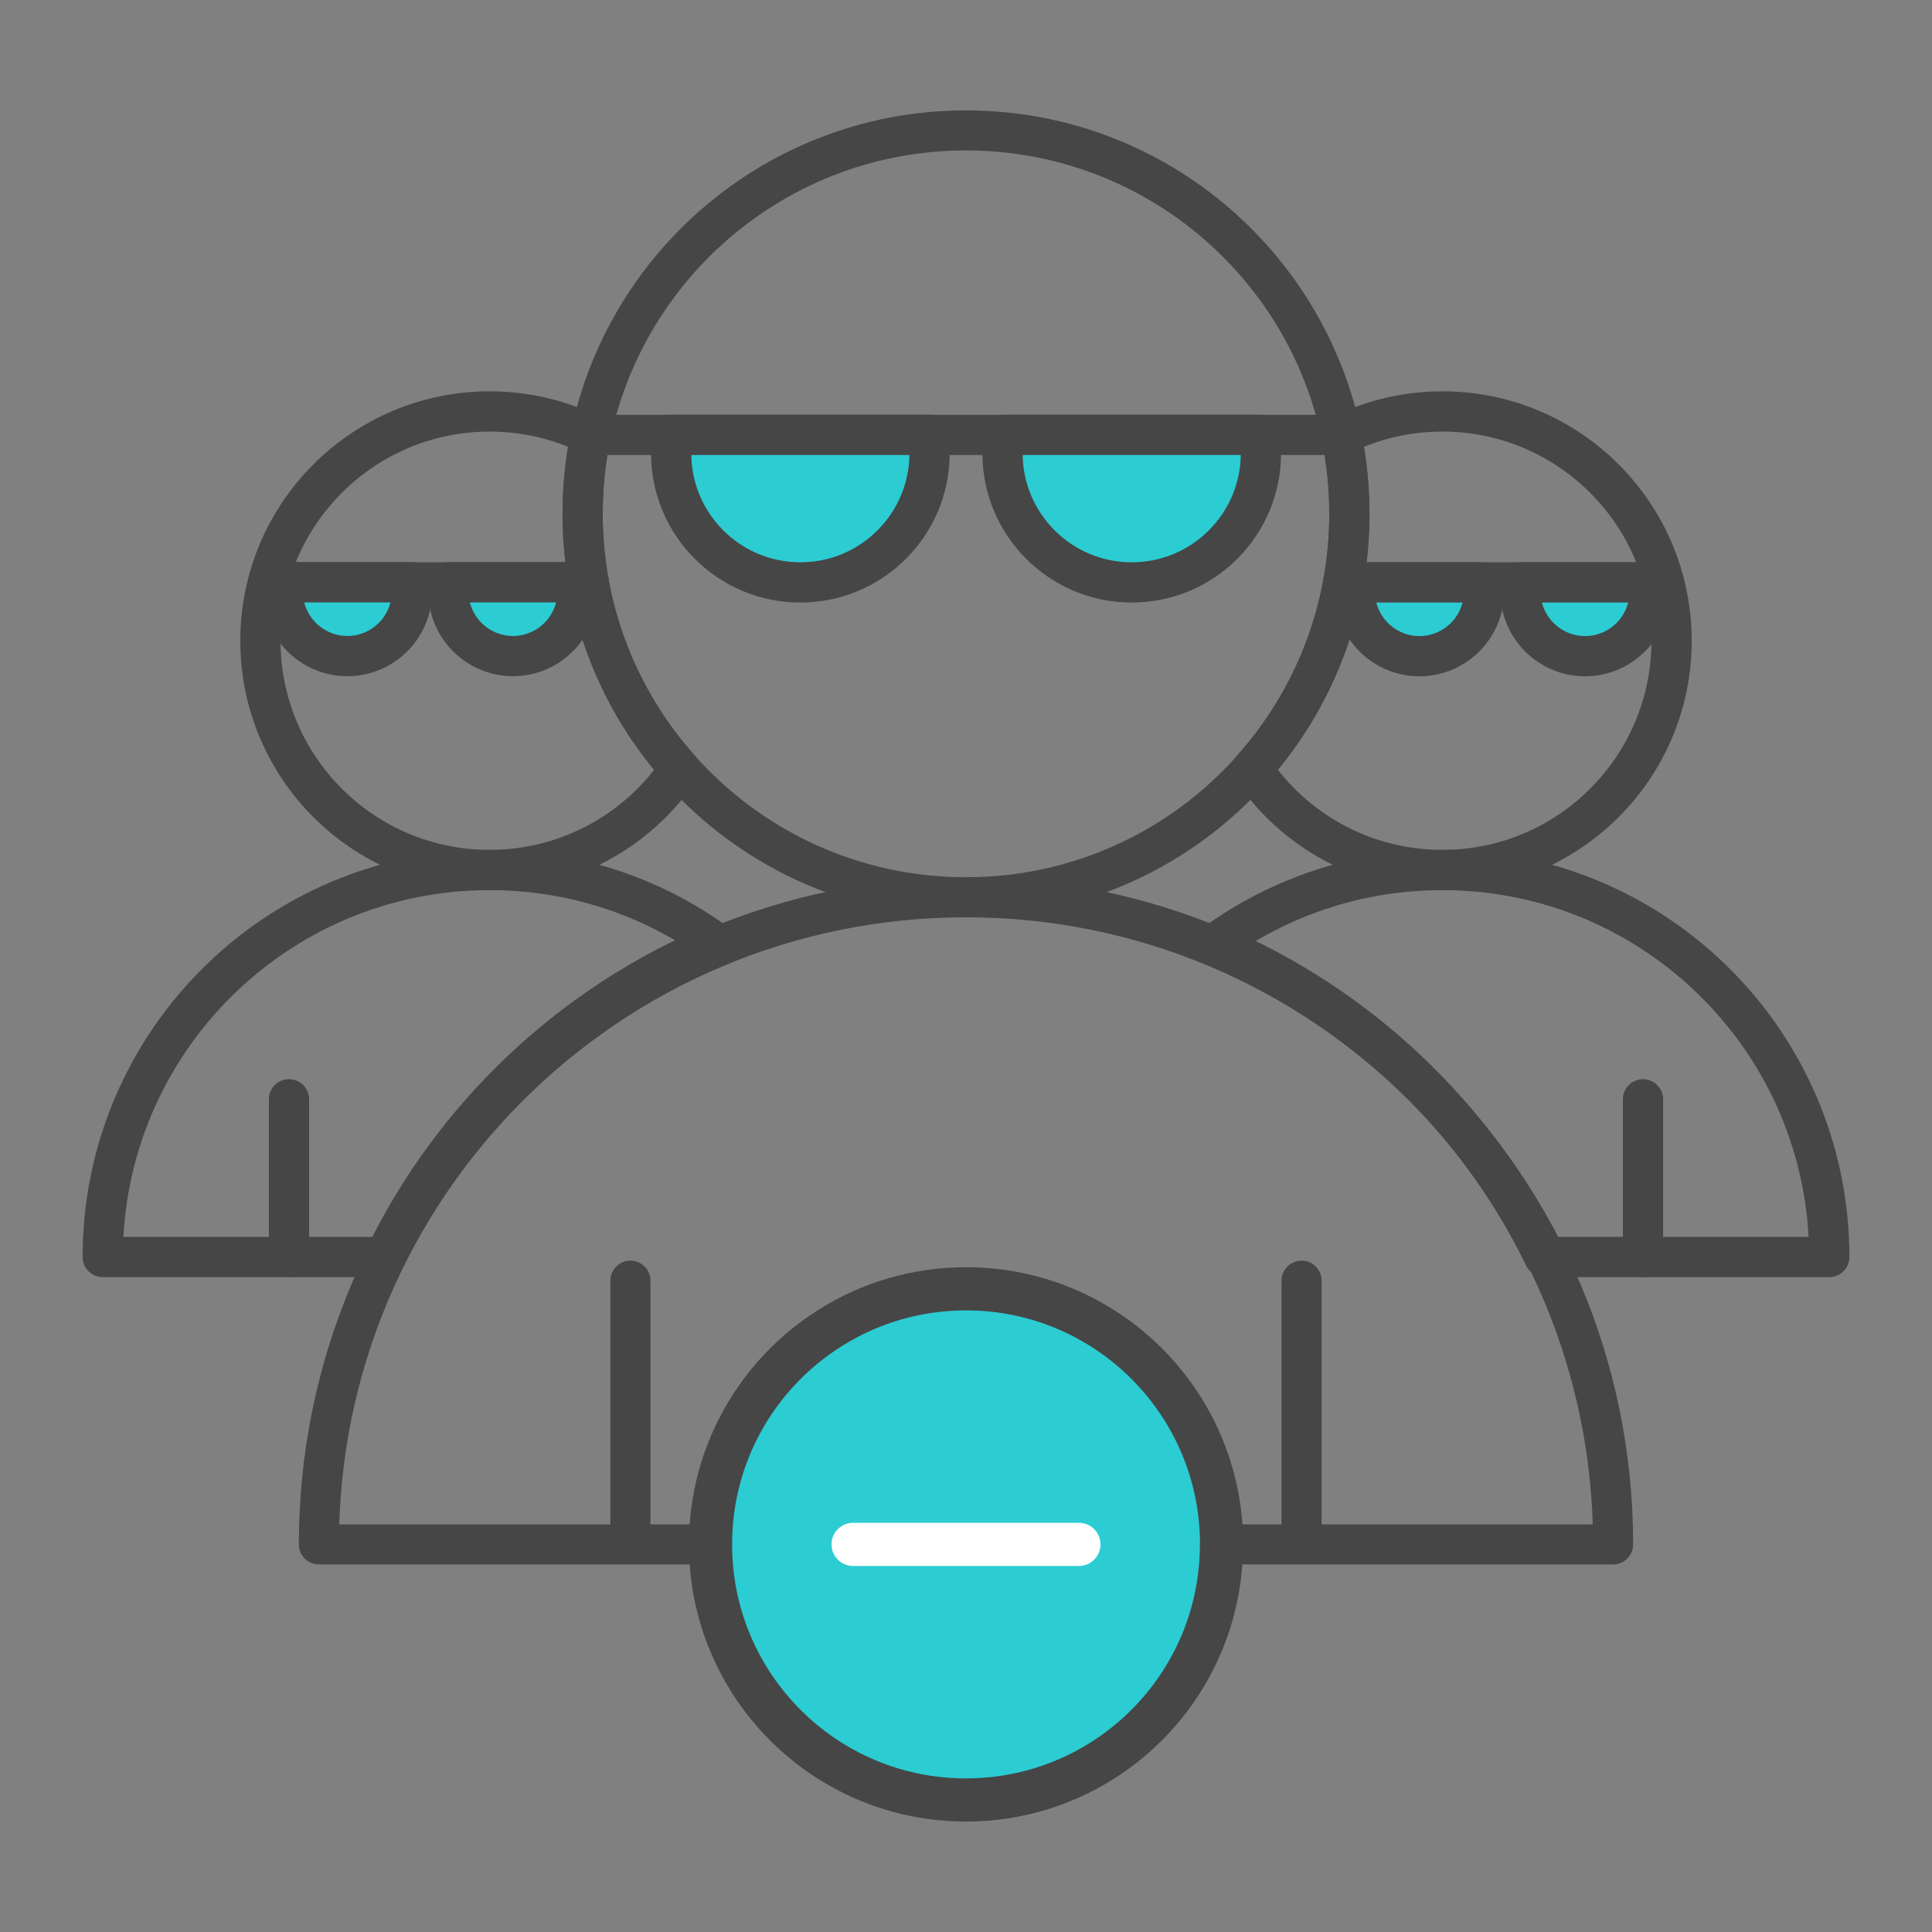<?xml version="1.0" encoding="UTF-8"?>
<svg id="Security_Networking" xmlns="http://www.w3.org/2000/svg" version="1.1" viewBox="0 0 192 192">
  <rect x="0" y="0" width="192" height="192" fill="#808080" stroke="none"/>
  <!-- Generator: Adobe Illustrator 29.4.0, SVG Export Plug-In . SVG Version: 2.1.0 Build 152)  -->
  <defs>
    <style>
      .st0, .st1, .st2, .st3 {
        stroke: #464646;
      }

      .st0, .st1, .st2, .st3, .st4 {
        stroke-linecap: round;
        stroke-linejoin: round;
      }

      .st0, .st1, .st4 {
        fill: none;
      }

      .st0, .st3 {
        stroke-width: 4px;
      }

      .st1 {
        stroke-width: 3.98px;
      }

      .st2, .st3 {
        fill: #2cccd3;
      }

      .st2, .st4 {
        stroke-width: 4.29px;
      }

      .st4 {
        stroke: #fff;
      }
    </style>
  </defs>
  <path class="st0" d="M67.55,76.41c-4.08,6.06-11.02,10.05-18.89,10.05-12.58,0-22.78-10.2-22.78-22.78s10.2-22.79,22.78-22.79c3.6,0,7.01.83,10.03,2.33-.26,1.29-.47,2.6-.59,3.94-.1.92-.16,1.84-.18,2.77,0,.37-.02.75-.02,1.13,0,9.74,3.64,18.61,9.65,25.35Z"/>
  <path class="st0" d="M71.23,93.77c-14.43,6.01-26.19,17.15-32.99,31.15H10.21c0-21.24,17.22-38.46,38.45-38.46,8.43,0,16.23,2.71,22.57,7.31Z"/>
  <line class="st0" x1="28.72" y1="124.92" x2="28.72" y2="109.25"/>
  <path class="st0" d="M166.12,63.68c0,12.58-10.2,22.78-22.78,22.78-7.87,0-14.81-3.99-18.89-10.06,6.01-6.74,9.65-15.61,9.65-25.34,0-2.68-.28-5.3-.8-7.83,3.03-1.5,6.43-2.34,10.04-2.34,12.58,0,22.78,10.2,22.78,22.79h0Z"/>
  <path class="st0" d="M181.79,124.92h-28.31c-6.78-13.94-18.46-25.04-32.81-31.08,6.36-4.64,14.2-7.38,22.67-7.38,21.23,0,38.45,17.22,38.45,38.46Z"/>
  <line class="st0" x1="163.28" y1="124.92" x2="163.28" y2="109.25"/>
  <line class="st0" x1="133.5" y1="57.88" x2="165.37" y2="57.88"/>
  <path class="st3" d="M134.64,57.88h12.84v.91c0,3.54-2.88,6.42-6.42,6.42h0c-3.54,0-6.42-2.88-6.42-6.42v-.91h0Z"/>
  <path class="st3" d="M151.1,57.88h12.84v.91c0,3.54-2.88,6.42-6.42,6.42h0c-3.54,0-6.42-2.88-6.42-6.42v-.91h0Z"/>
  <line class="st0" x1="58.5" y1="57.88" x2="26.66" y2="57.88"/>
  <path class="st3" d="M50.98,65.2h0c-3.54,0-6.42-2.88-6.42-6.42v-.91h12.84v.91c0,3.54-2.88,6.42-6.42,6.42Z"/>
  <path class="st3" d="M34.52,65.2h0c-3.54,0-6.42-2.88-6.42-6.42v-.91h12.84v.91c0,3.54-2.88,6.42-6.42,6.42Z"/>
  <path class="st1" d="M134.1,51.06c0,9.73-3.64,18.6-9.65,25.34-6.96,7.84-17.13,12.77-28.45,12.77s-21.47-4.93-28.45-12.76c-6.01-6.74-9.65-15.61-9.65-25.35,0-.38.01-.76.02-1.13.02-.93.08-1.85.18-2.77,1.95-19.21,18.18-34.2,37.9-34.2,18.37,0,33.69,12.99,37.3,30.27.52,2.53.8,5.15.8,7.83Z"/>
  <path class="st1" d="M31.69,153.48c0-35.52,28.79-64.31,64.31-64.31s64.31,28.79,64.31,64.31H31.69Z"/>
  <line class="st1" x1="62.65" y1="153.48" x2="62.65" y2="127.27"/>
  <line class="st1" x1="129.35" y1="153.48" x2="129.35" y2="127.27"/>
  <path class="st2" d="M121.39,153.48c0,3.44-.69,6.72-1.92,9.71-3.81,9.21-12.89,15.69-23.47,15.69-14.03,0-25.39-11.37-25.39-25.4,0-9.08,4.76-17.04,11.92-21.53,3.9-2.45,8.52-3.87,13.47-3.87,14.03,0,25.4,11.37,25.4,25.4h-.01Z"/>
  <line class="st4" x1="84.78" y1="153.48" x2="107.22" y2="153.48"/>
  <line class="st0" x1="58.69" y1="43.22" x2="133.06" y2="43.22"/>
  <path class="st3" d="M66.7,43.22h25.68v1.82c0,7.09-5.75,12.84-12.84,12.84h0c-7.09,0-12.84-5.75-12.84-12.84v-1.82h0Z"/>
  <path class="st3" d="M99.63,43.22h25.68v1.82c0,7.09-5.75,12.84-12.84,12.84h0c-7.09,0-12.84-5.75-12.84-12.84v-1.82h0Z"/>
</svg>